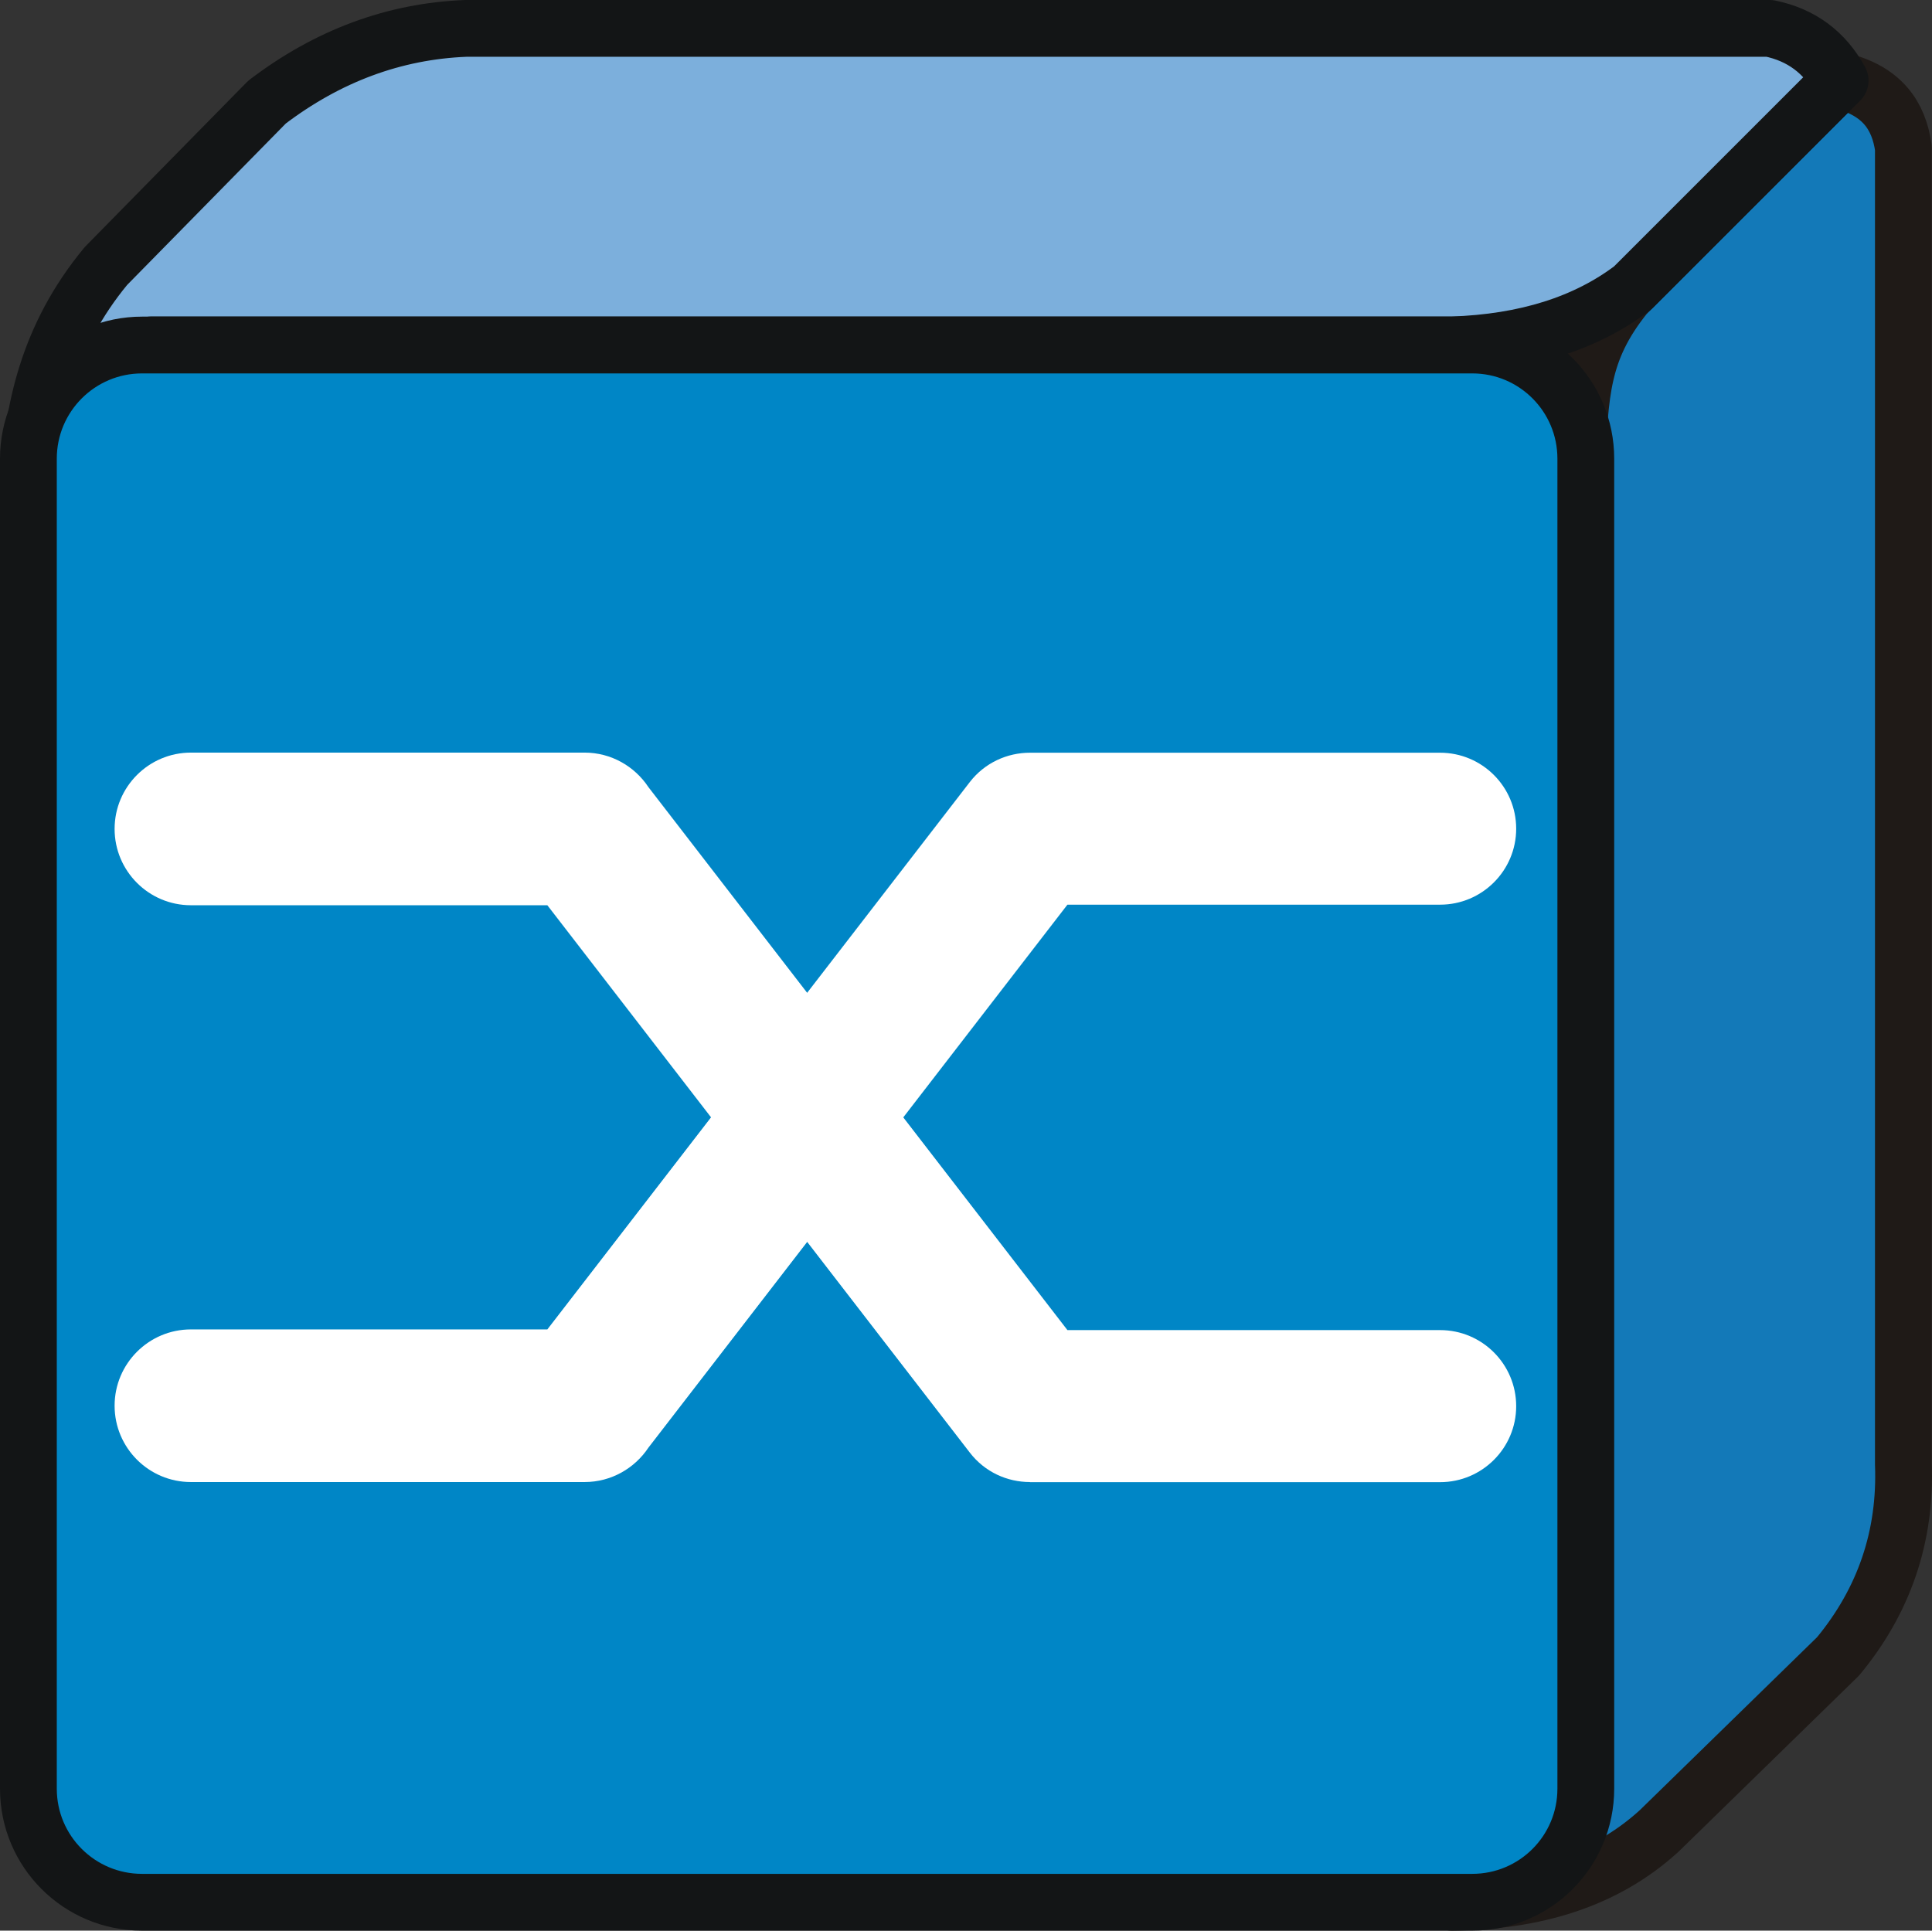 <?xml version="1.0" encoding="utf-8"?>
<!-- Generator: Adobe Illustrator 11.0, SVG Export Plug-In . SVG Version: 6.0.0 Build 78)  -->
<!DOCTYPE svg PUBLIC "-//W3C//DTD SVG 1.0//EN"    "http://www.w3.org/TR/2001/REC-SVG-20010904/DTD/svg10.dtd">
<svg  xmlns="http://www.w3.org/2000/svg" xmlns:xlink="http://www.w3.org/1999/xlink" xmlns:a="http://ns.adobe.com/AdobeSVGViewerExtensions/3.0/"
	 width="17.01" height="17" viewBox="0 0 17.01 17" overflow="visible" enable-background="new 0 0 17.01 17" xml:space="preserve">
	<rect x="0" y="0" width="17.01" height="17" fill="#333333" stroke="none"/>
		<g id="Layer_x0020_1">
			<path fill="#0086C6" stroke="#1F1A17" stroke-width="0.01" d="M12.693,16.75H1.429c-0.791-0.152-1.184-0.568-1.179-1.245V4.283
				C0.259,3.41,0.466,2.743,0.933,2.342l1.417-1.443c0.432-0.321,0.958-0.549,1.624-0.642L15.581,0.25
				c0.624,0.059,1.032,0.357,1.178,0.944v11.662c0.031,0.677-0.187,1.242-0.575,1.729l-1.808,1.722
				C13.685,16.698,13.442,16.708,12.693,16.75L12.693,16.75z"/>
			<g>
				<path fill="#1379B8" stroke="#1F1A17" stroke-width="0.5" stroke-linecap="round" stroke-linejoin="round" d="M12.784,16.75
					c0.722-0.007,1.344-0.189,1.825-0.629l1.574-1.536c0.407-0.492,0.599-1.058,0.575-1.694V1.302
					c-0.04-0.281-0.184-0.503-0.558-0.593l-1.889,1.889C13.91,3.095,13.92,3.47,13.878,4.092l0.078,11.661L12.784,16.75z"/>
				<path fill="#7CAFDC" stroke="#131516" stroke-width="0.5" stroke-linecap="round" stroke-linejoin="round" d="M14.375,2.535
					l1.826-1.826c-0.136-0.249-0.342-0.402-0.62-0.459H4.101C3.47,0.275,2.886,0.492,2.351,0.899L0.933,2.342
					C0.421,2.961,0.283,3.616,0.25,4.283l1.082-1.246h11.452C13.434,3.015,13.964,2.847,14.375,2.535L14.375,2.535z"/>
				<path fill="#0086C6" stroke="#131516" stroke-width="0.5" stroke-linecap="round" stroke-linejoin="round" d="M1.251,3.038
					h11.711c0.553,0,1,0.448,1,1.001V15.75c0,0.553-0.447,1-1,1H1.251c-0.553,0-1.001-0.447-1.001-1V4.039
					C0.25,3.486,0.698,3.038,1.251,3.038z"/>
			</g>
			<polyline fill="none" points="1.114,6.564 4.826,6.564 9.027,12.008 12.896,12.008 "/>
			<g>
				<path fill="#FFFFFF" d="M1.681,7.971c-0.371,0-0.672-0.301-0.672-0.672S1.31,6.627,1.681,6.627h3.466
					c0.234,0,0.441,0.121,0.562,0.304l3.689,4.781h3.281c0.37,0,0.67,0.3,0.67,0.67c0,0.369-0.3,0.669-0.67,0.669H9.068v-0.001
					c-0.2,0-0.398-0.088-0.53-0.26L4.819,7.971H1.681z"/>
				<path fill="#FFFFFF" d="M1.681,11.706c-0.371,0-0.672,0.301-0.672,0.672s0.301,0.672,0.672,0.672h3.466
					c0.234,0,0.441-0.121,0.562-0.303l3.689-4.781h3.281c0.37,0,0.67-0.3,0.67-0.669s-0.3-0.669-0.67-0.669H9.068v0
					c-0.2,0-0.398,0.088-0.53,0.259l-3.719,4.819H1.681z"/>
			</g>
		</g>
	</svg>
